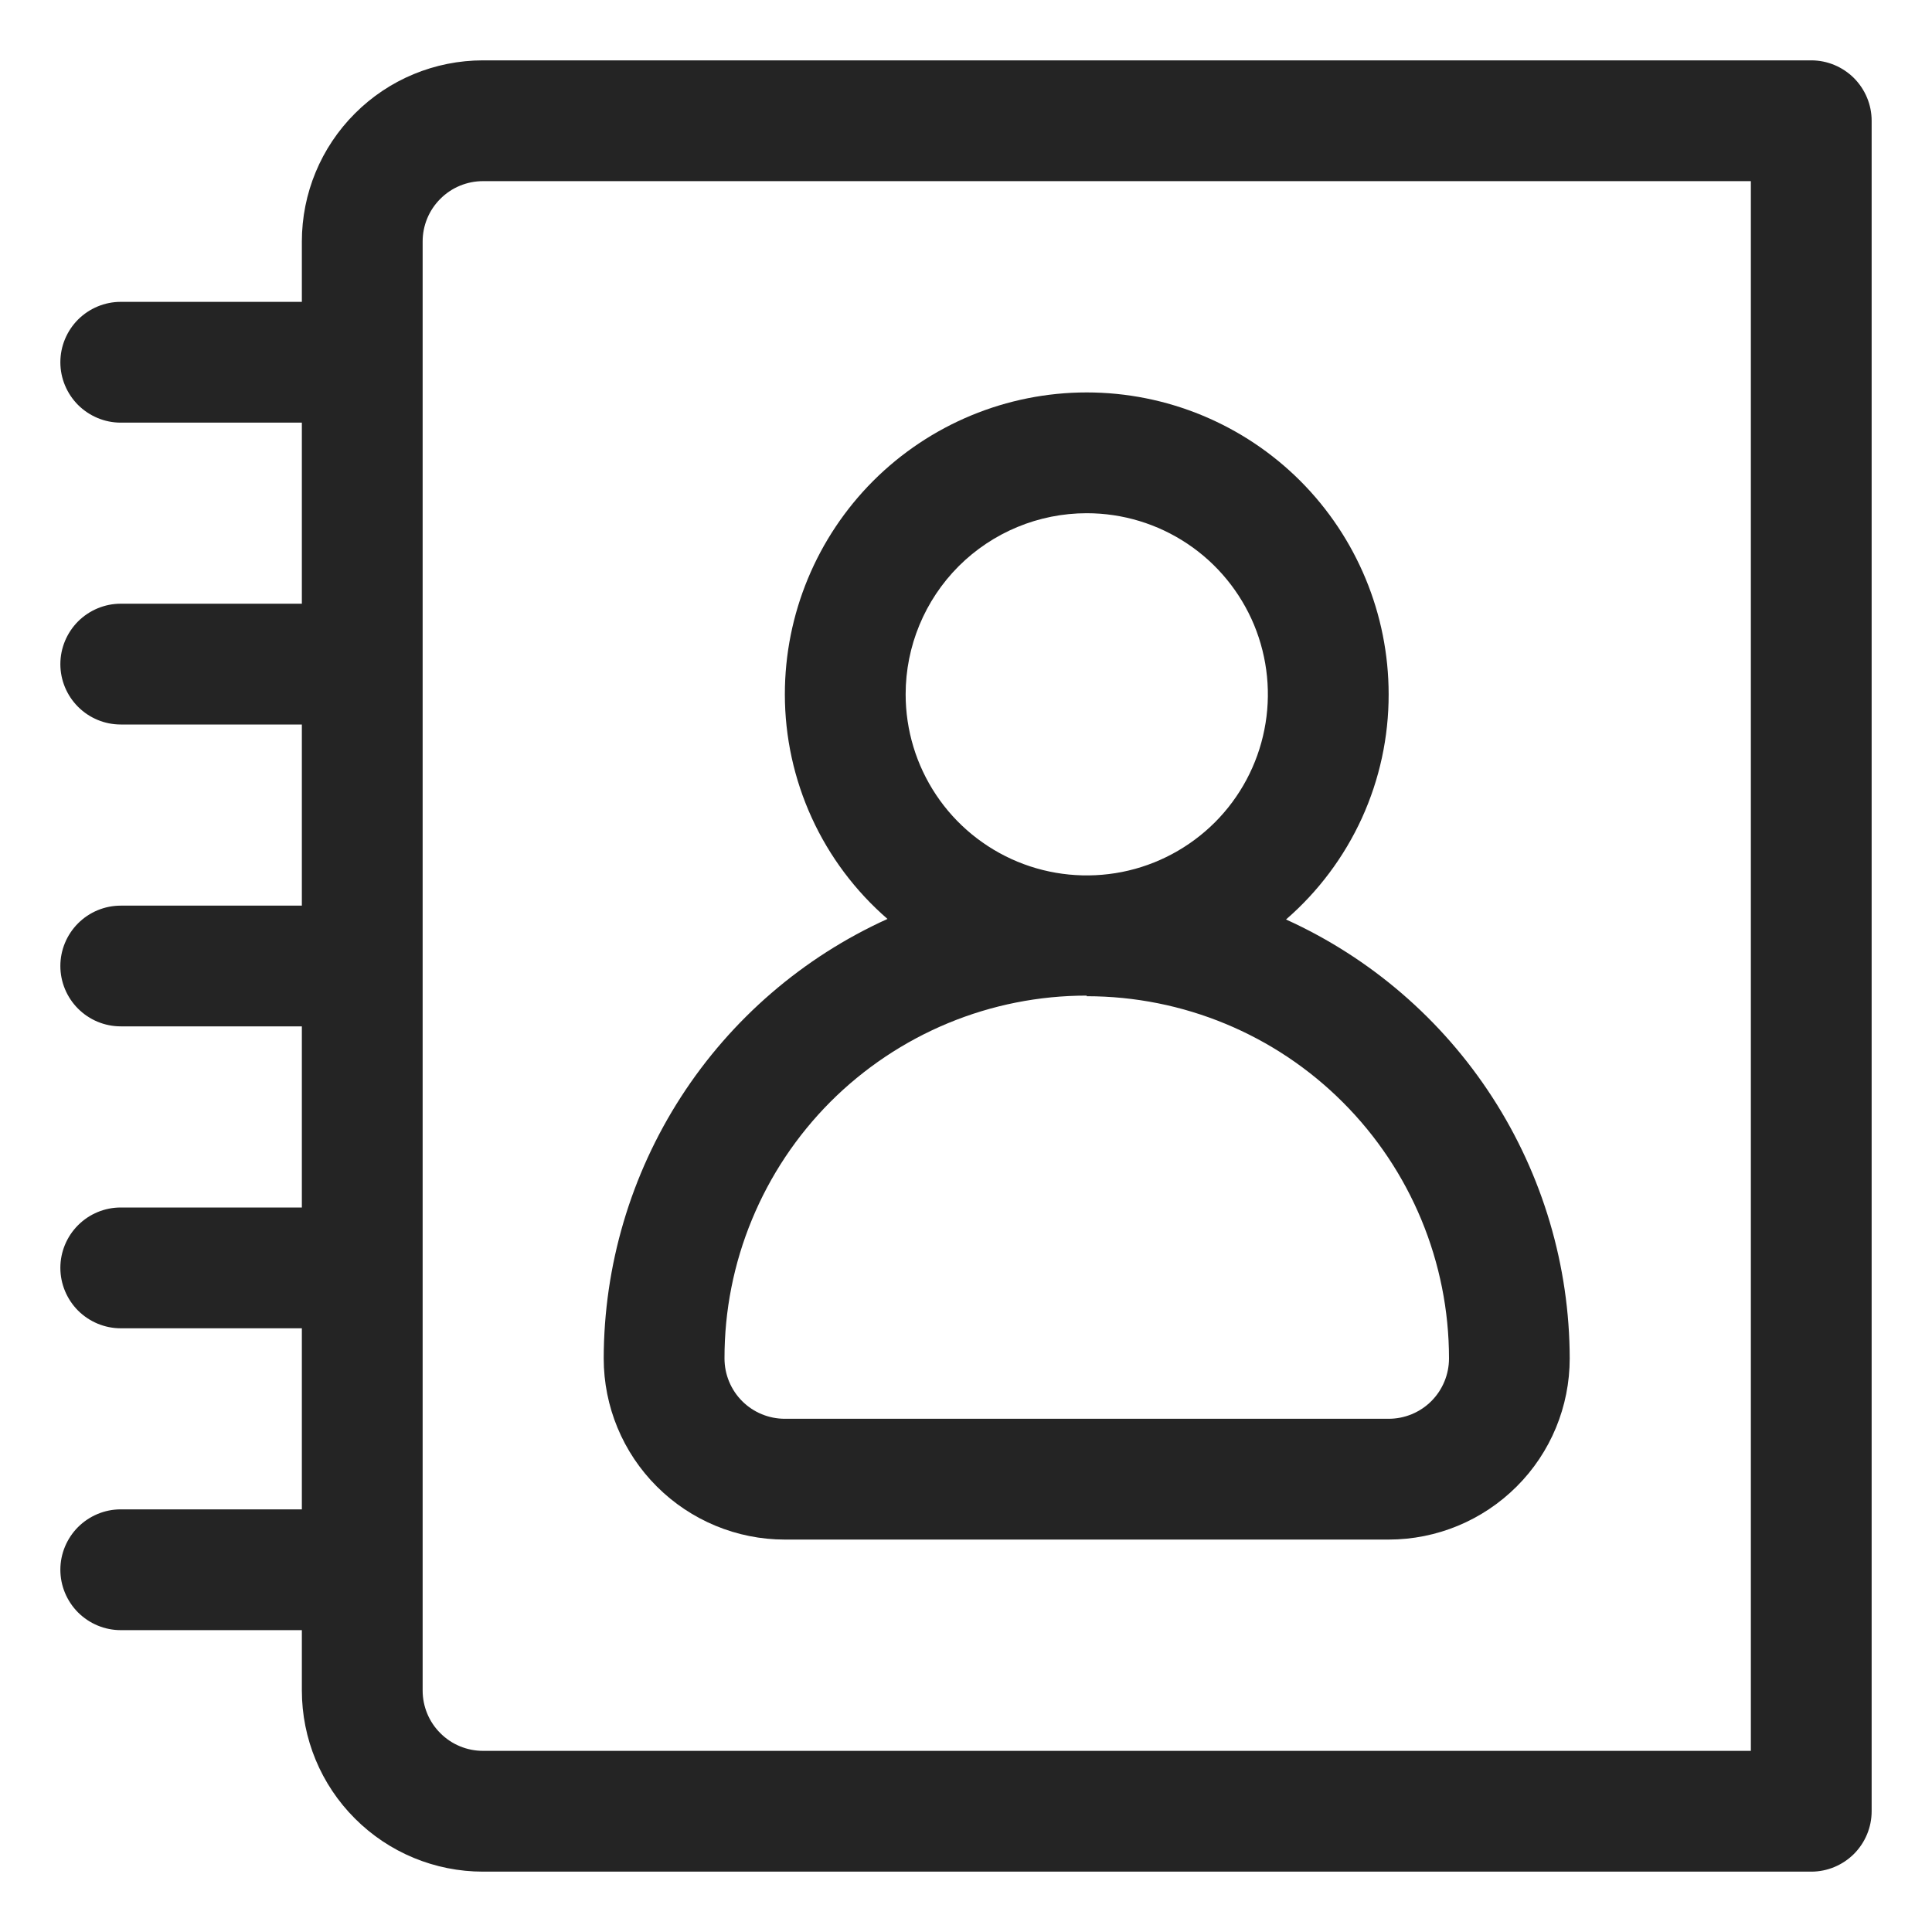 <svg xmlns="http://www.w3.org/2000/svg" width="25" height="25" viewBox="0 0 25 25" fill="#242424">
  <g clip-path="url(#clip0_1365_46)">
    <path d="M23.438 0.781H6.25C5.628 0.781 5.032 1.028 4.593 1.468C4.153 1.907 3.906 2.503 3.906 3.125V3.906H1.562C1.355 3.906 1.157 3.989 1.01 4.135C0.864 4.282 0.781 4.48 0.781 4.688C0.781 4.895 0.864 5.093 1.01 5.24C1.157 5.386 1.355 5.469 1.562 5.469H3.906V7.812H1.562C1.355 7.812 1.157 7.895 1.01 8.041C0.864 8.188 0.781 8.387 0.781 8.594C0.781 8.801 0.864 9 1.01 9.146C1.157 9.293 1.355 9.375 1.562 9.375H3.906V11.719H1.562C1.355 11.719 1.157 11.801 1.01 11.948C0.864 12.094 0.781 12.293 0.781 12.5C0.781 12.707 0.864 12.906 1.01 13.052C1.157 13.199 1.355 13.281 1.562 13.281H3.906V15.625H1.562C1.355 15.625 1.157 15.707 1.01 15.854C0.864 16 0.781 16.199 0.781 16.406C0.781 16.613 0.864 16.812 1.01 16.959C1.157 17.105 1.355 17.188 1.562 17.188H3.906V19.531H1.562C1.355 19.531 1.157 19.614 1.01 19.76C0.864 19.907 0.781 20.105 0.781 20.312C0.781 20.52 0.864 20.718 1.01 20.865C1.157 21.011 1.355 21.094 1.562 21.094H3.906V21.875C3.906 22.497 4.153 23.093 4.593 23.532C5.032 23.972 5.628 24.219 6.25 24.219H23.438C23.645 24.219 23.843 24.136 23.99 23.99C24.136 23.843 24.219 23.645 24.219 23.438V1.562C24.219 1.355 24.136 1.157 23.99 1.01C23.843 0.864 23.645 0.781 23.438 0.781ZM22.656 22.656H6.25C6.043 22.656 5.844 22.574 5.698 22.427C5.551 22.281 5.469 22.082 5.469 21.875V3.125C5.469 2.918 5.551 2.719 5.698 2.573C5.844 2.426 6.043 2.344 6.25 2.344H22.656V22.656Z"/>
    <path d="M10.156 19.922H17.969C18.59 19.922 19.186 19.675 19.626 19.235C20.066 18.796 20.312 18.2 20.312 17.578C20.31 16.379 19.962 15.206 19.311 14.199C18.66 13.192 17.733 12.393 16.641 11.898C17.058 11.537 17.393 11.089 17.623 10.586C17.852 10.083 17.97 9.537 17.969 8.984C17.969 7.948 17.557 6.955 16.825 6.222C16.092 5.49 15.098 5.078 14.062 5.078C13.027 5.078 12.033 5.49 11.3 6.222C10.568 6.955 10.156 7.948 10.156 8.984C10.156 9.536 10.275 10.081 10.504 10.582C10.733 11.084 11.068 11.53 11.484 11.891C10.391 12.386 9.463 13.186 8.812 14.194C8.161 15.203 7.814 16.378 7.812 17.578C7.812 18.2 8.059 18.796 8.499 19.235C8.939 19.675 9.535 19.922 10.156 19.922ZM14.062 6.641C14.526 6.641 14.979 6.778 15.365 7.036C15.75 7.293 16.05 7.659 16.228 8.087C16.405 8.516 16.452 8.987 16.361 9.442C16.271 9.896 16.048 10.314 15.72 10.642C15.392 10.969 14.974 11.193 14.52 11.283C14.065 11.373 13.594 11.327 13.166 11.15C12.737 10.972 12.371 10.672 12.114 10.287C11.856 9.901 11.719 9.448 11.719 8.984C11.719 8.363 11.966 7.767 12.405 7.327C12.845 6.888 13.441 6.641 14.062 6.641ZM14.062 12.891C15.306 12.891 16.498 13.384 17.377 14.264C18.256 15.143 18.75 16.335 18.75 17.578C18.75 17.785 18.668 17.984 18.521 18.131C18.375 18.277 18.176 18.359 17.969 18.359H10.156C9.949 18.359 9.75 18.277 9.604 18.131C9.457 17.984 9.375 17.785 9.375 17.578C9.374 16.962 9.494 16.352 9.73 15.782C9.965 15.212 10.31 14.695 10.745 14.258C11.181 13.822 11.698 13.476 12.267 13.24C12.836 13.004 13.446 12.883 14.062 12.883V12.891Z"/>
  </g>
  <defs>
    <clipPath id="clip0_1365_46">
      <rect width="25" height="25" fill="white"/>
    </clipPath>
  </defs>
</svg>